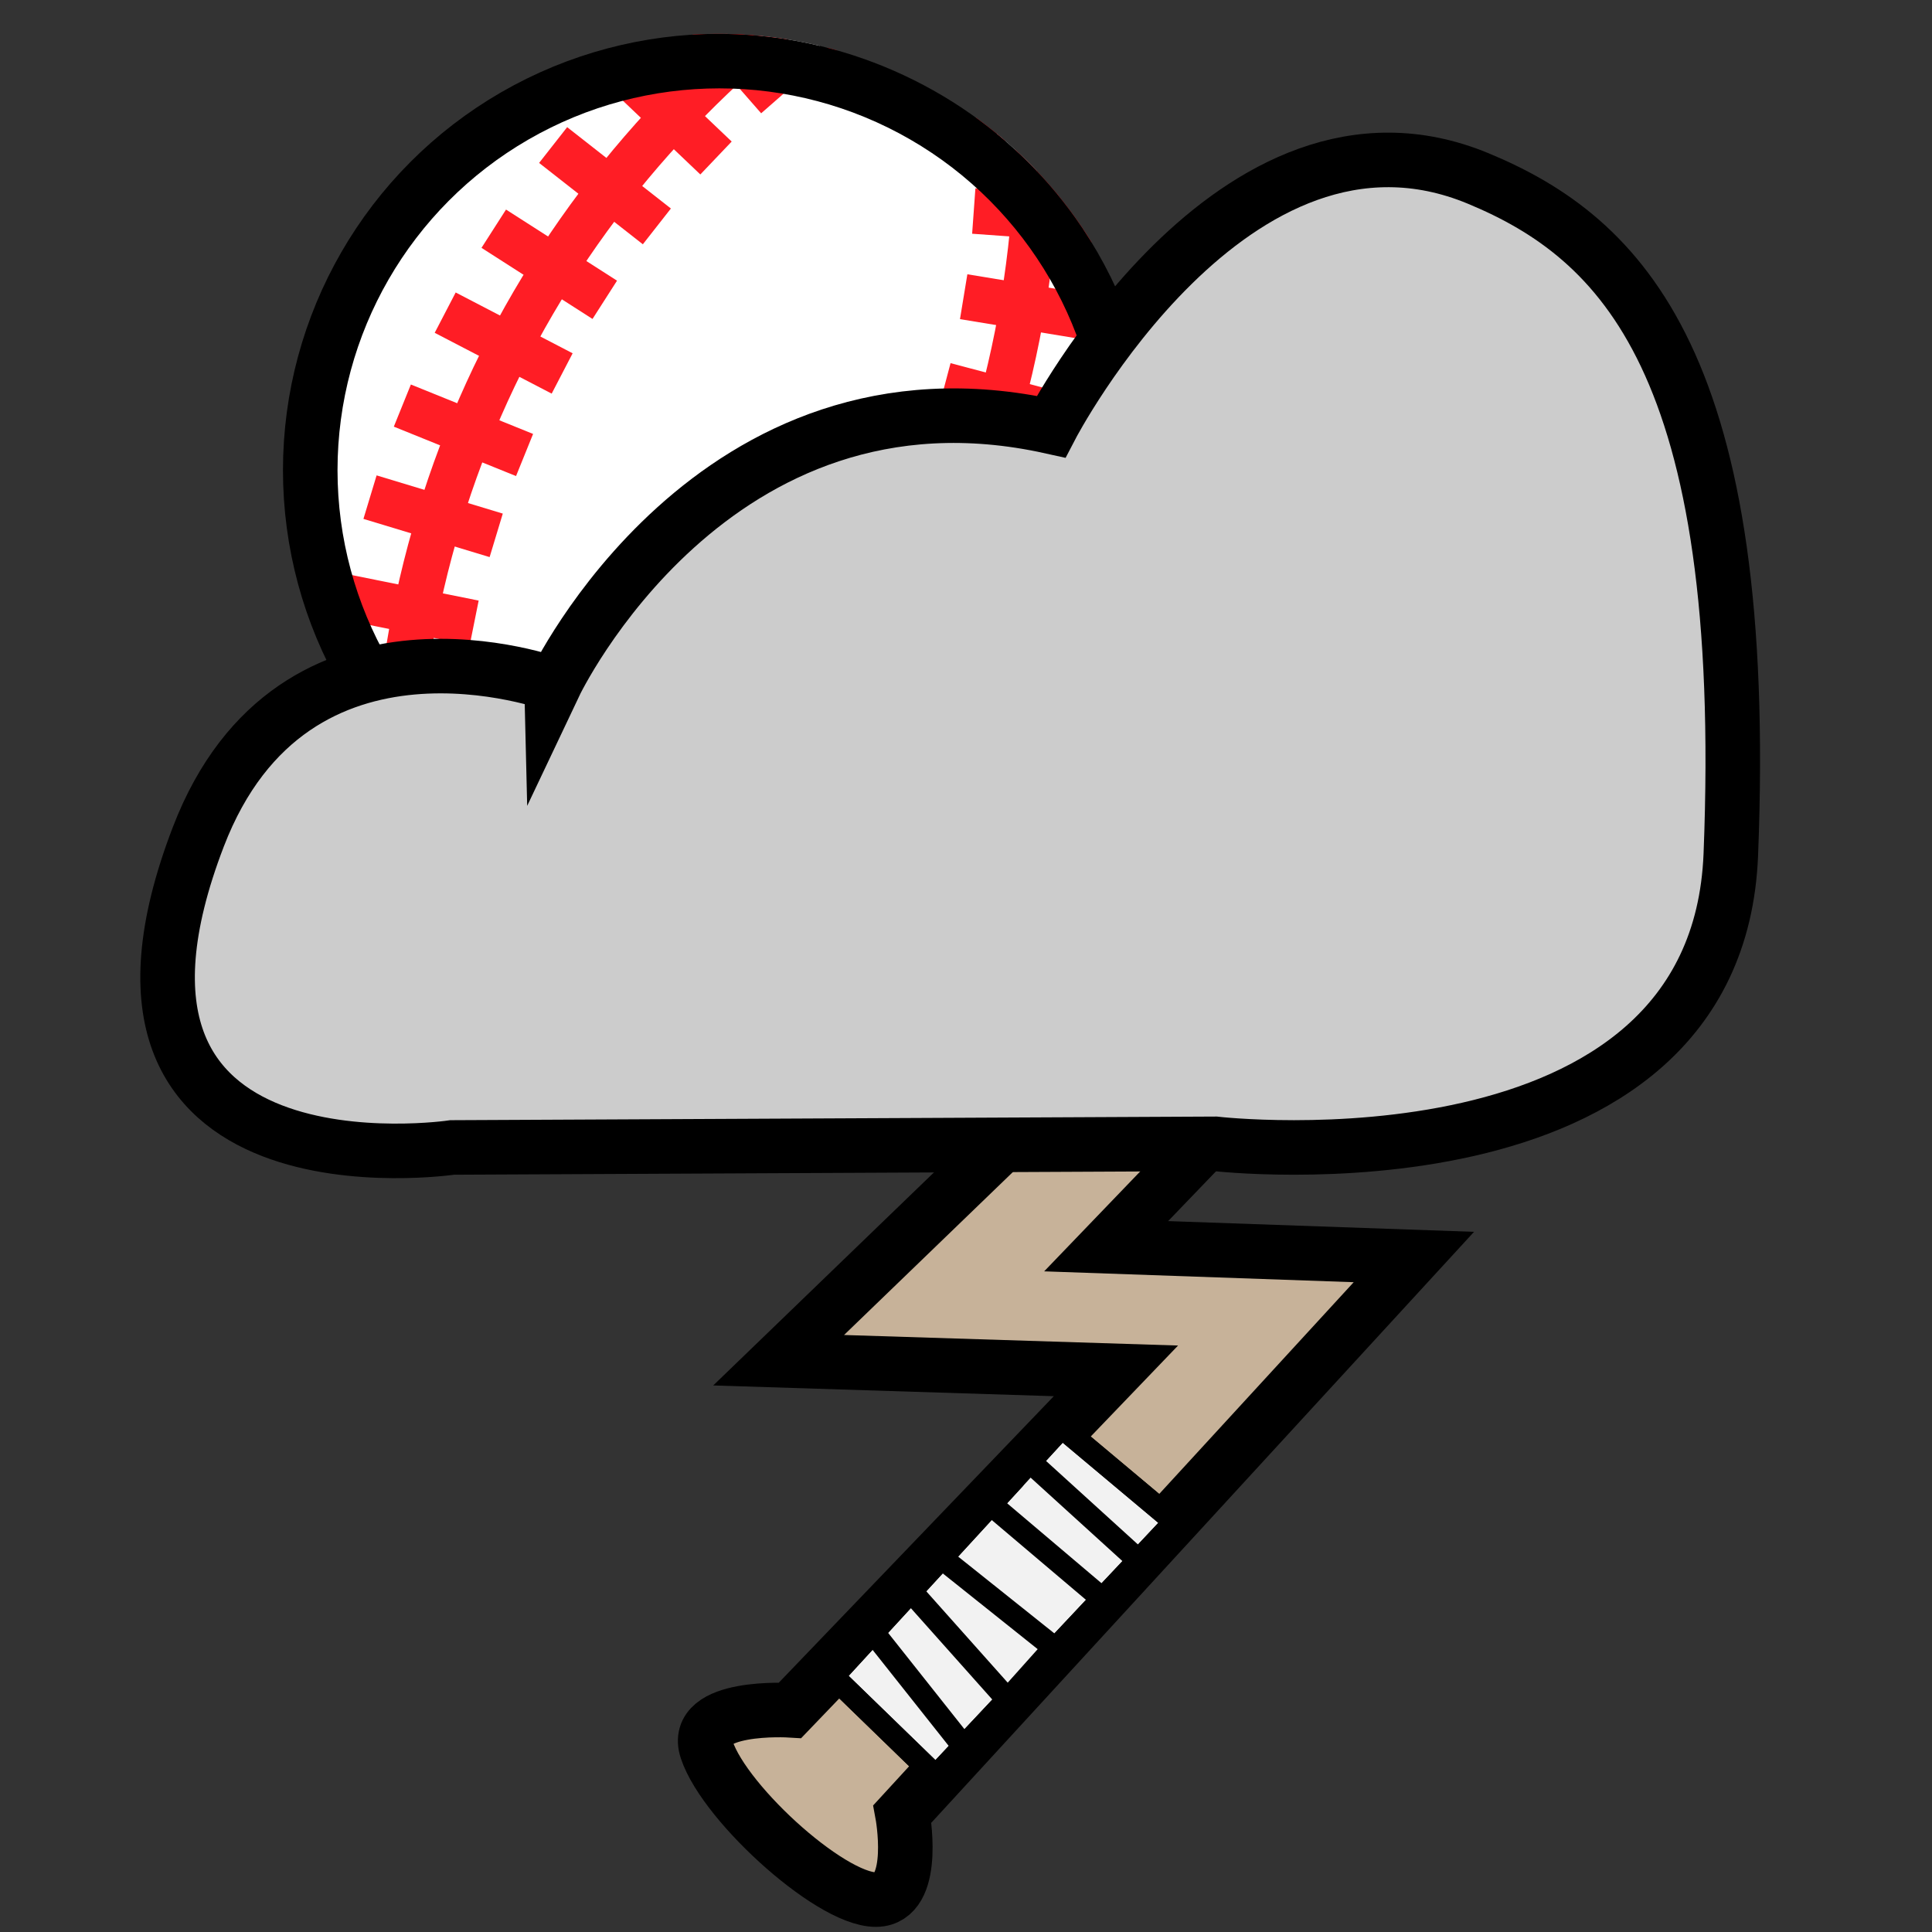 <?xml version="1.0" encoding="utf-8"?>
<!-- Generator: Adobe Illustrator 15.1.0, SVG Export Plug-In . SVG Version: 6.00 Build 0)  -->
<!DOCTYPE svg PUBLIC "-//W3C//DTD SVG 1.1//EN" "http://www.w3.org/Graphics/SVG/1.1/DTD/svg11.dtd">
<svg version="1.1" xmlns="http://www.w3.org/2000/svg" xmlns:xlink="http://www.w3.org/1999/xlink" x="0px" y="0px" width="425px"
	 height="425px" viewBox="0 0 425 425" enable-background="new 0 0 425 425" xml:space="preserve">
<rect x="0" y="0" width="425" height="425" fill="#333333" stroke="none"/>
<g id="Layer_3">
	<path fill="#C7B299" stroke="#000000" stroke-width="12" stroke-miterlimit="10" d="M322.186,192.116l-78.855,82.026l67.691,2.375
		L198.51,399.021c0,0,3.258,17.519-4.922,18.783c-9.391,1.452-34.067-20.713-38.114-32.863c-3.353-10.062,18.336-8.718,18.336-8.718
		l71.673-74.662l-74.199-2.34l88.736-85.647"/>
	<g>
		<polygon fill="#F2F2F2" stroke="#000000" stroke-width="5" stroke-miterlimit="10" points="258.437,334.779 233.547,313.913 
			183.199,368.752 205.858,390.748 		"/>
		<polyline fill="#F2F2F2" stroke="#000000" stroke-width="5" stroke-miterlimit="10" points="226.557,321.528 250.495,343.285 
			242.517,351.726 217.937,330.909 207.113,342.697 231.893,362.473 221.676,373.91 200.391,350.026 192.076,359.069 
			211.991,384.194 208.047,389.489 		"/>
		<polygon fill="none" stroke="#000000" stroke-width="5" stroke-miterlimit="10" points="258.437,334.779 233.547,313.913 
			183.199,368.752 205.858,390.748 		"/>
	</g>
</g>
<g id="Layer_2">
	<path display="none" fill="#FFFFFF" stroke="#FF1D25" stroke-width="12" stroke-miterlimit="10" d="M214.094,96.236
		c0,0,34.332,117.052-79.766,160.199"/>
	<g>
		<defs>
			<path id="SVGID_1_" d="M244.291,146.283c-24.094,48.391-82.466,66.229-128.838,43.14c-46.833-23.318-67.294-80.463-43.2-128.853
				c24.095-48.39,81.92-66.284,128.752-42.965C247.813,40.911,268.387,97.893,244.291,146.283z"/>
		</defs>
		<clipPath id="SVGID_2_">
			<use xlink:href="#SVGID_1_"  overflow="visible"/>
		</clipPath>
		<circle clip-path="url(#SVGID_2_)" fill="#FFFFFF" cx="158.247" cy="103.439" r="90"/>
		<g clip-path="url(#SVGID_2_)">
			<g>
				<path fill="#FFFFFF" stroke="#FF1D25" stroke-width="10" stroke-miterlimit="10" d="M87.097,197.391
					C82.162,112.374,119.523,37.342,190.34-9.957"/>
				<path fill="none" stroke="#FF1D25" stroke-width="10" stroke-miterlimit="10" d="M170.171-14.499
					c5.627,7.86,11.25,15.724,16.877,23.583"/>
				<path fill="none" stroke="#FF1D25" stroke-width="10" stroke-miterlimit="10" d="M152.113-0.201
					c6.365,7.275,12.725,14.555,19.09,21.831"/>
				<path fill="none" stroke="#FF1D25" stroke-width="10" stroke-miterlimit="10" d="M136.504,14.757
					c6.999,6.668,14.002,13.332,21.002,20"/>
				<path fill="none" stroke="#FF1D25" stroke-width="10" stroke-miterlimit="10" d="M121.678,31.906
					c7.606,5.966,15.213,11.932,22.82,17.897"/>
				<path fill="none" stroke="#FF1D25" stroke-width="10" stroke-miterlimit="10" d="M108.616,50.31
					c8.14,5.215,16.279,10.429,24.42,15.642"/>
				<path fill="none" stroke="#FF1D25" stroke-width="10" stroke-miterlimit="10" d="M97.933,68.775
					c8.576,4.459,17.152,8.921,25.729,13.378"/>
				<path fill="none" stroke="#FF1D25" stroke-width="10" stroke-miterlimit="10" d="M88.509,89.218
					c8.961,3.625,17.923,7.247,26.884,10.873"/>
				<path fill="none" stroke="#FF1D25" stroke-width="10" stroke-miterlimit="10" d="M81.397,109.36
					c9.253,2.8,18.504,5.604,27.757,8.406"/>
				<path fill="none" stroke="#FF1D25" stroke-width="10" stroke-miterlimit="10" d="M75.88,131.302
					c9.477,1.906,18.954,3.811,28.431,5.716"/>
				<path fill="none" stroke="#FF1D25" stroke-width="10" stroke-miterlimit="10" d="M72.471,153.806
					c9.616,0.986,19.232,1.975,28.849,2.959"/>
				<path fill="none" stroke="#FF1D25" stroke-width="10" stroke-miterlimit="10" d="M71.251,175.515
					c9.667,0.102,19.333,0.199,28.999,0.299"/>
			</g>
		</g>
		<g clip-path="url(#SVGID_2_)">
			<g>
				<path fill="#FFFFFF" stroke="#FF1D25" stroke-width="10" stroke-miterlimit="10" d="M124.64,219.47
					c70.819-47.307,108.172-122.325,103.243-207.348"/>
				<path fill="none" stroke="#FF1D25" stroke-width="10" stroke-miterlimit="10" d="M243.66,25.479
					c-9.664,0.248-19.327,0.497-28.991,0.745"/>
				<path fill="none" stroke="#FF1D25" stroke-width="10" stroke-miterlimit="10" d="M243.136,48.506
					c-9.643-0.691-19.284-1.384-28.927-2.077"/>
				<path fill="none" stroke="#FF1D25" stroke-width="10" stroke-miterlimit="10" d="M240.605,69.977
					c-9.539-1.568-19.078-3.138-28.617-4.708"/>
				<path fill="none" stroke="#FF1D25" stroke-width="10" stroke-miterlimit="10" d="M235.855,92.143
					c-9.346-2.472-18.689-4.948-28.034-7.424"/>
				<path fill="none" stroke="#FF1D25" stroke-width="10" stroke-miterlimit="10" d="M229.041,113.658
					c-9.066-3.353-18.133-6.707-27.199-10.061"/>
				<path fill="none" stroke="#FF1D25" stroke-width="10" stroke-miterlimit="10" d="M220.746,133.312
					c-8.729-4.155-17.457-8.31-26.185-12.469"/>
				<path fill="none" stroke="#FF1D25" stroke-width="10" stroke-miterlimit="10" d="M210.109,153.151
					c-8.293-4.966-16.587-9.932-24.879-14.9"/>
				<path fill="none" stroke="#FF1D25" stroke-width="10" stroke-miterlimit="10" d="M198.322,170.963
					c-7.811-5.695-15.625-11.387-23.435-17.083"/>
				<path fill="none" stroke="#FF1D25" stroke-width="10" stroke-miterlimit="10" d="M184.139,188.591
					c-7.232-6.415-14.467-12.826-21.698-19.243"/>
				<path fill="none" stroke="#FF1D25" stroke-width="10" stroke-miterlimit="10" d="M168.234,204.873
					c-6.583-7.078-13.167-14.157-19.748-21.237"/>
				<path fill="none" stroke="#FF1D25" stroke-width="10" stroke-miterlimit="10" d="M151.646,218.929
					c-5.905-7.652-11.811-15.306-17.715-22.959"/>
			</g>
		</g>
		
			<circle clip-path="url(#SVGID_2_)" fill="none" stroke="#000000" stroke-width="12" stroke-miterlimit="10" cx="158.247" cy="103.439" r="90"/>
	</g>
</g>
<g id="Cloud">
	<path fill="#CCCCCC" stroke="#000000" stroke-width="12" stroke-miterlimit="10" d="M43.629,184.076
		c-31.235,81.291,55.855,68.341,55.855,68.341l167.878-0.796c0,0,110.352,12.728,113.382-63.636
		c4.281-107.891-24.011-135.644-55.594-148.734c-53.939-22.357-93.939,54.613-93.939,54.613
		c-74.546-16.515-109.242,56.727-109.242,56.727S64.668,129.321,43.629,184.076z"/>
</g>
</svg>
